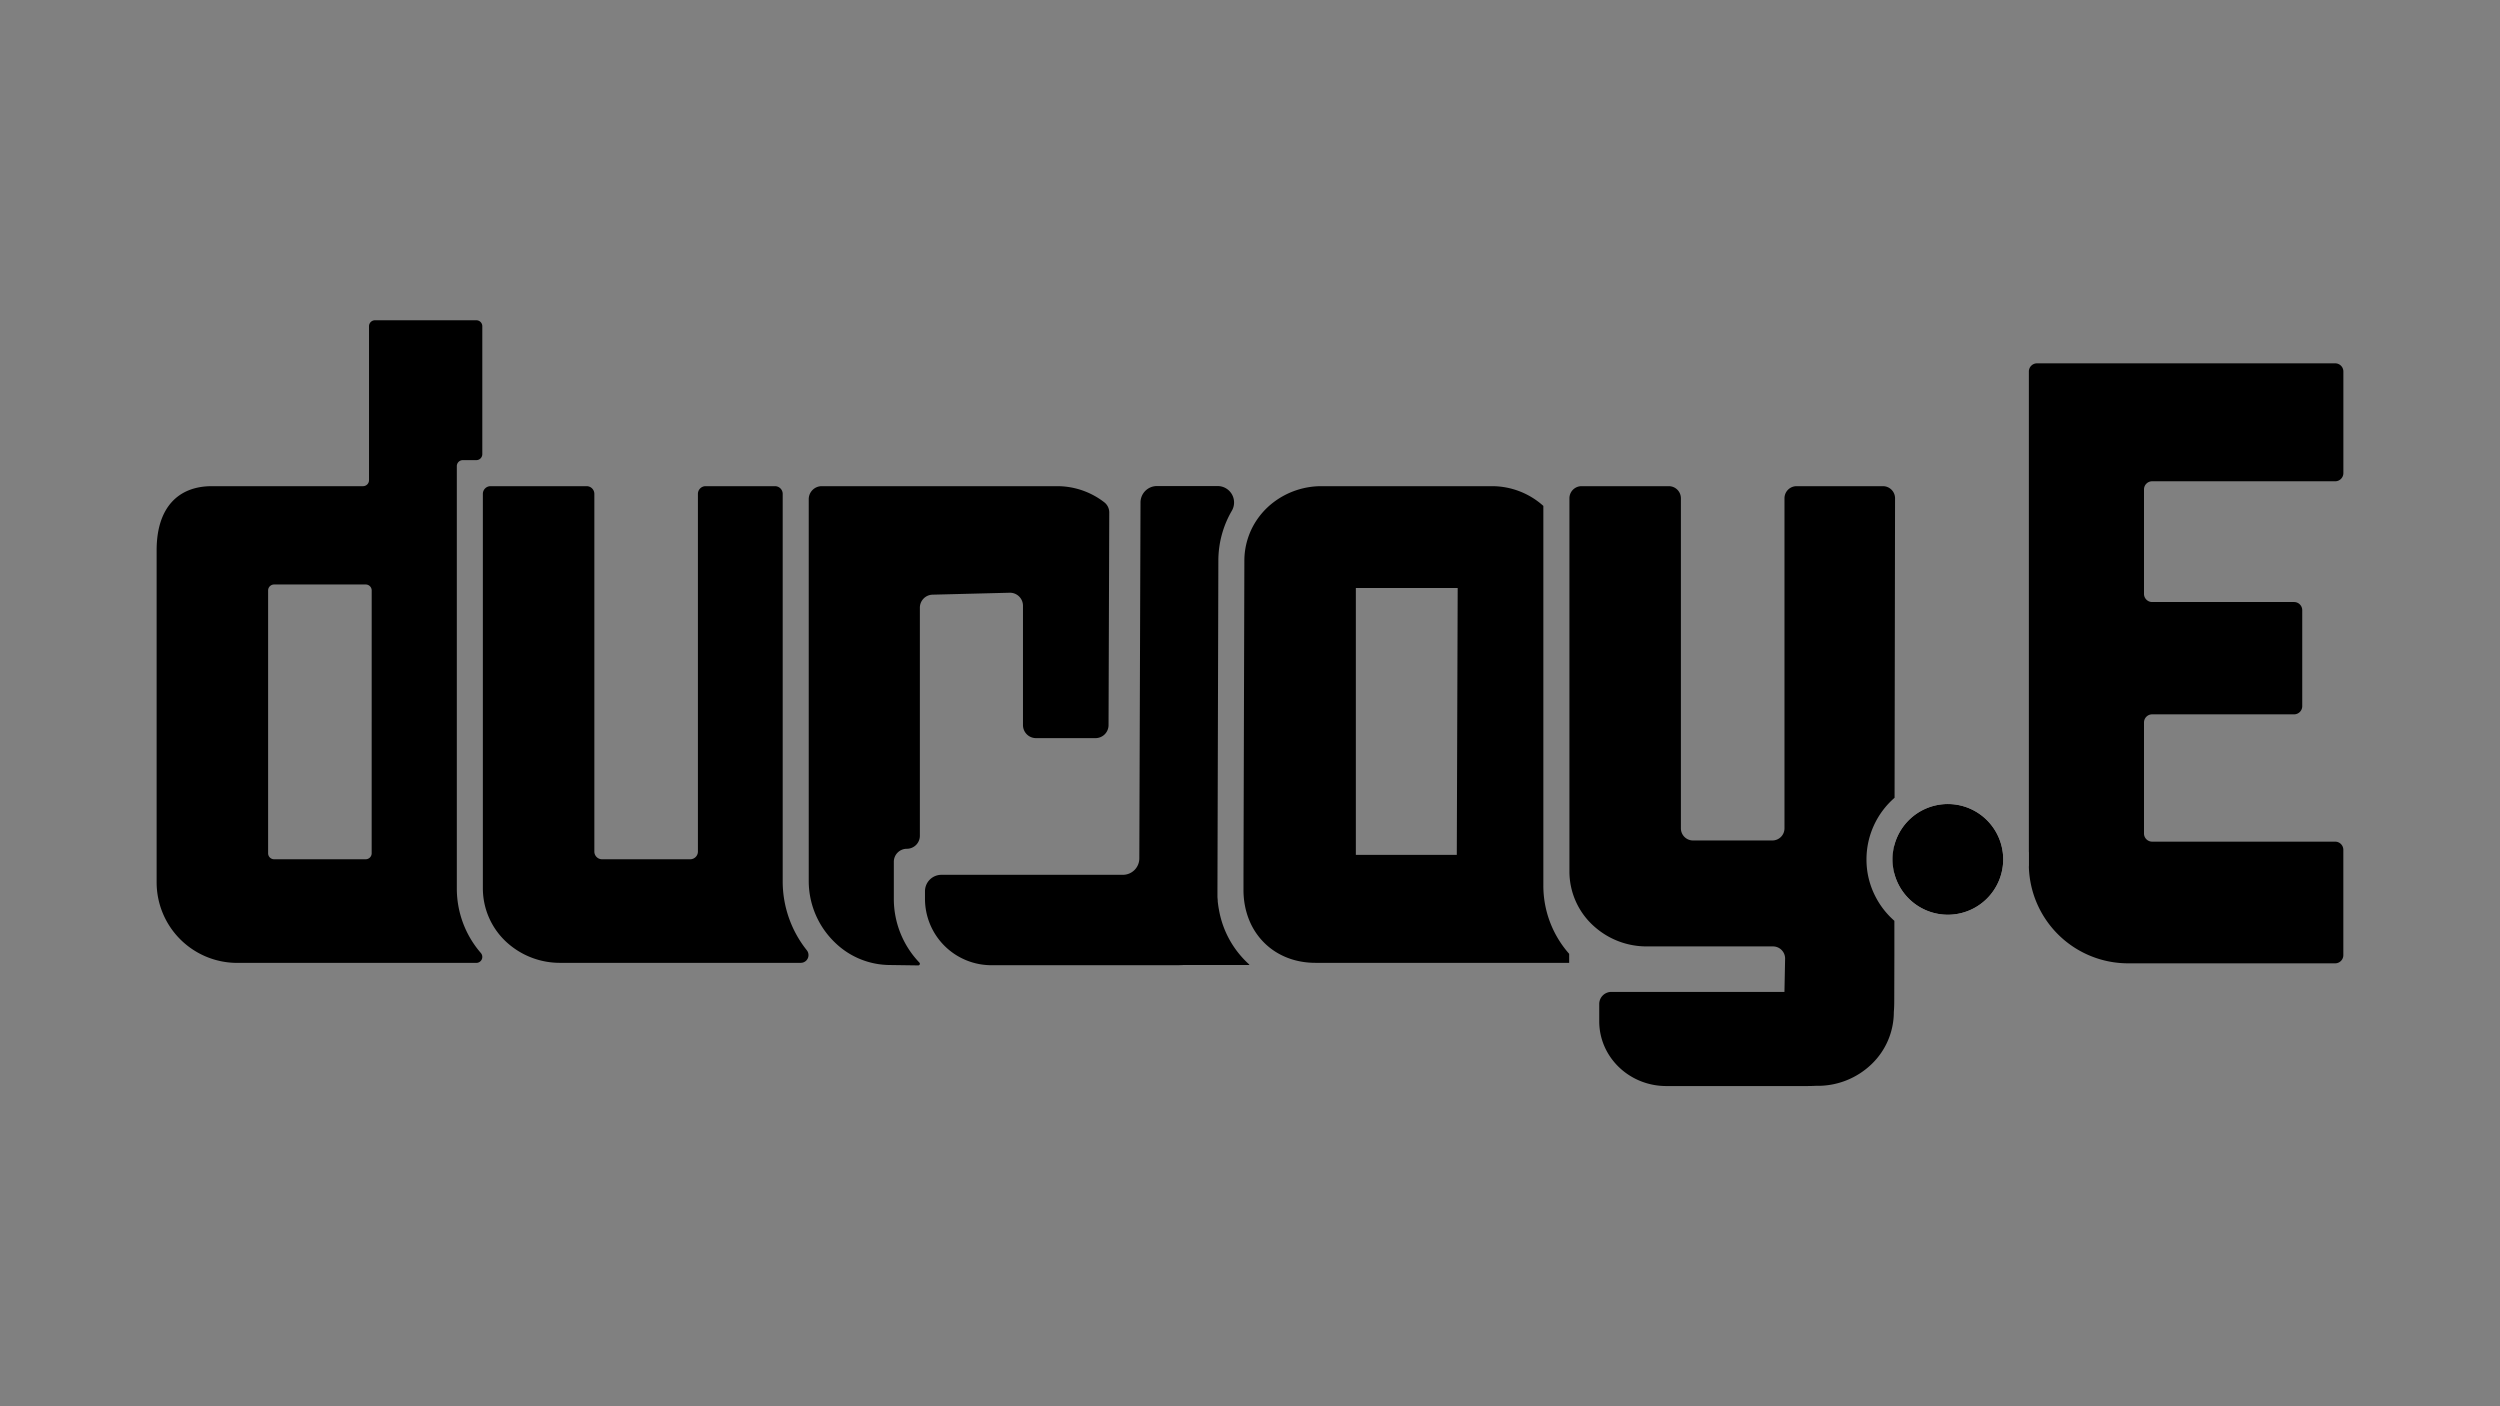<svg id="Layer_1" data-name="Layer 1" xmlns="http://www.w3.org/2000/svg" viewBox="0 0 1920 1080"><rect x="0" y="0" width="1920" height="1080" fill="#808080" stroke="none"/><defs><style>.cls-1{fill:#fff;}</style></defs><path d="M355.44,353.38h10.38a4.59,4.59,0,0,0,4.59-4.6V250.55a4.58,4.58,0,0,0-4.59-4.59H288a4.59,4.59,0,0,0-4.6,4.59V368.78a4.59,4.59,0,0,1-4.59,4.6H162.76c-26.29,0-42.47,16.86-42.47,49.22v255a61.9,61.9,0,0,0,61.9,61.9H365.82a4.59,4.59,0,0,0,3.45-7.62,75.52,75.52,0,0,1-18.43-49.68V358A4.59,4.59,0,0,1,355.44,353.38Zm-70,301.93a4.59,4.59,0,0,1-4.59,4.6H210.51a4.6,4.6,0,0,1-4.6-4.6V453.48a4.59,4.59,0,0,1,4.6-4.59h70.36a4.58,4.58,0,0,1,4.59,4.59Z"/><path d="M619.64,729.81a84.78,84.78,0,0,1-18.53-53V379.3a5.92,5.92,0,0,0-5.92-5.92H541.94A5.92,5.92,0,0,0,536,379.3V654a5.92,5.92,0,0,1-5.92,5.92H462.38a5.92,5.92,0,0,1-5.92-5.92V379.3a5.92,5.92,0,0,0-5.92-5.92H376.76a5.92,5.92,0,0,0-5.92,5.92V682.16a56.05,56.05,0,0,0,19.57,42.64,60.6,60.6,0,0,0,39.76,14.66H615a5.92,5.92,0,0,0,5.92-5.92A6,6,0,0,0,619.64,729.81Z"/><path d="M848.05,385.73a59,59,0,0,0-36.14-12.35H631.11a10,10,0,0,0-10,10V676.81A65.42,65.42,0,0,0,641,723.62a60.77,60.77,0,0,0,42.46,17.51l21.71.31a1.28,1.28,0,0,0,1.29-1.28,1.25,1.25,0,0,0-.35-.87,70.74,70.74,0,0,1-19.65-49V661.86a10,10,0,0,1,10-10,10,10,0,0,0,10-10V466.71a10,10,0,0,1,9.75-10l59.19-1.49a10,10,0,0,1,10.25,10v91.66a10,10,0,0,0,10,10h45.71a10,10,0,0,0,10-10l.55-163.27A9.93,9.93,0,0,0,848.05,385.73Z"/><path d="M959.42,740.72v.41H909.55c-.22,0-.45,0-.67,0-1.61.1-3.26.15-5,.15H761.39a51,51,0,0,1-51-51v-5.85A12.62,12.62,0,0,1,723,671.86H862.36A12.63,12.63,0,0,0,875,659.28l.23-72.41.68-201h0a12.62,12.62,0,0,1,12.62-12.58h46.67A12.62,12.62,0,0,1,946,392.35,75.17,75.17,0,0,0,939,408.42a76.16,76.16,0,0,0-3.3,22.22L935,683.51c0,.68,0,1.36,0,2,0,.17,0,.33,0,.5,0,.41,0,.81,0,1.21v.07s0,.11,0,.16c0,.31,0,.61,0,.92,0,.08,0,.14,0,.21,0,.74.1,1.48.16,2.21a1.11,1.11,0,0,0,0,.17l.06.74v0s0,0,0,.08h0v0a.09.09,0,0,0,0,0c0,.06,0,.12,0,.19a1.13,1.13,0,0,0,0,.18v0c0,.34.06.67.1,1,.23,2,.51,3.85.86,5.66A73.41,73.41,0,0,0,959.42,740.72Z"/><path d="M1185.29,680.13V388.54a59,59,0,0,0-39.5-15.16H1015a60.73,60.73,0,0,0-36.81,12.28,57.35,57.35,0,0,0-16.06,18.84,55.57,55.57,0,0,0-3.09,7c-.34.93-.65,1.86-.94,2.81a56.08,56.08,0,0,0-2.43,16.42L955,673.13l0,10.38a65.75,65.75,0,0,0,.42,7.5c.17,1.45.38,2.87.65,4.28q.51,2.78,1.28,5.43a54.39,54.39,0,0,0,2.07,6,51.85,51.85,0,0,0,16,21.3c9.28,7.25,21.23,11.44,34.86,11.44h194.84v-6.92A79,79,0,0,1,1185.29,680.13Zm-66.47-23.59h-77.53V451.59h78.21Z"/><path d="M1453.46,660a42.54,42.54,0,0,1,1.51-11.25l0,22.42A42.82,42.82,0,0,1,1453.46,660Z"/><path d="M1455.4,382.7l-.37,230A62.68,62.68,0,0,0,1433.46,660a61.78,61.78,0,0,0,6.6,28,62.53,62.53,0,0,0,14.82,19.18l0,17.51v7.81l-.1,36.5q0,4.3-.32,8.34a55.46,55.46,0,0,1-17.17,40,59.53,59.53,0,0,1-41.45,16.58h-1.54c-2,.1-4.13.16-6.27.16H1279.72c-28.45,0-51.51-22.26-51.51-49.73V771.09a9.31,9.31,0,0,1,9.31-9.31h132.94v-.32l.5-25.12a9.31,9.31,0,0,0-9.31-9.49h-97a60.25,60.25,0,0,1-39.5-14.64,56.35,56.35,0,0,1-19.83-42.65V382.69a9.31,9.31,0,0,1,9.31-9.31h67a9.3,9.3,0,0,1,9.3,9.31V636.17a9.31,9.31,0,0,0,9.31,9.31h60.94a9.3,9.3,0,0,0,9.3-9.31V382.69a9.31,9.31,0,0,1,9.31-9.31h66.32A9.3,9.3,0,0,1,1455.4,382.7Z"/><path class="cls-1" d="M1538.46,660a42.51,42.51,0,1,1-42.5-42.5A42.5,42.5,0,0,1,1538.46,660Z"/><path class="cls-1" d="M1558.46,660c0,2-.09,3.91-.27,5.82,0-.73,0-1.47,0-2.21v-9.76Q1558.46,656.85,1558.46,660Z"/><path d="M1538.46,660a42.51,42.51,0,1,1-42.5-42.5A42.5,42.5,0,0,1,1538.46,660Z"/><path d="M1652.85,369.62h140.59a6.27,6.27,0,0,0,6.27-6.26V285.31a6.27,6.27,0,0,0-6.27-6.27h-229a6.27,6.27,0,0,0-6.27,6.27V663.58c0,.74,0,1.48,0,2.21a76.27,76.27,0,0,0,76.24,74.05h159a6.27,6.27,0,0,0,6.27-6.26V652.65a6.27,6.27,0,0,0-6.27-6.26H1652.85a6.27,6.27,0,0,1-6.26-6.27V554.88a6.26,6.26,0,0,1,6.26-6.26h109a6.27,6.27,0,0,0,6.27-6.26V468.62a6.27,6.27,0,0,0-6.27-6.26h-109a6.27,6.27,0,0,1-6.26-6.27v-80.2A6.27,6.27,0,0,1,1652.85,369.62Z"/></svg>